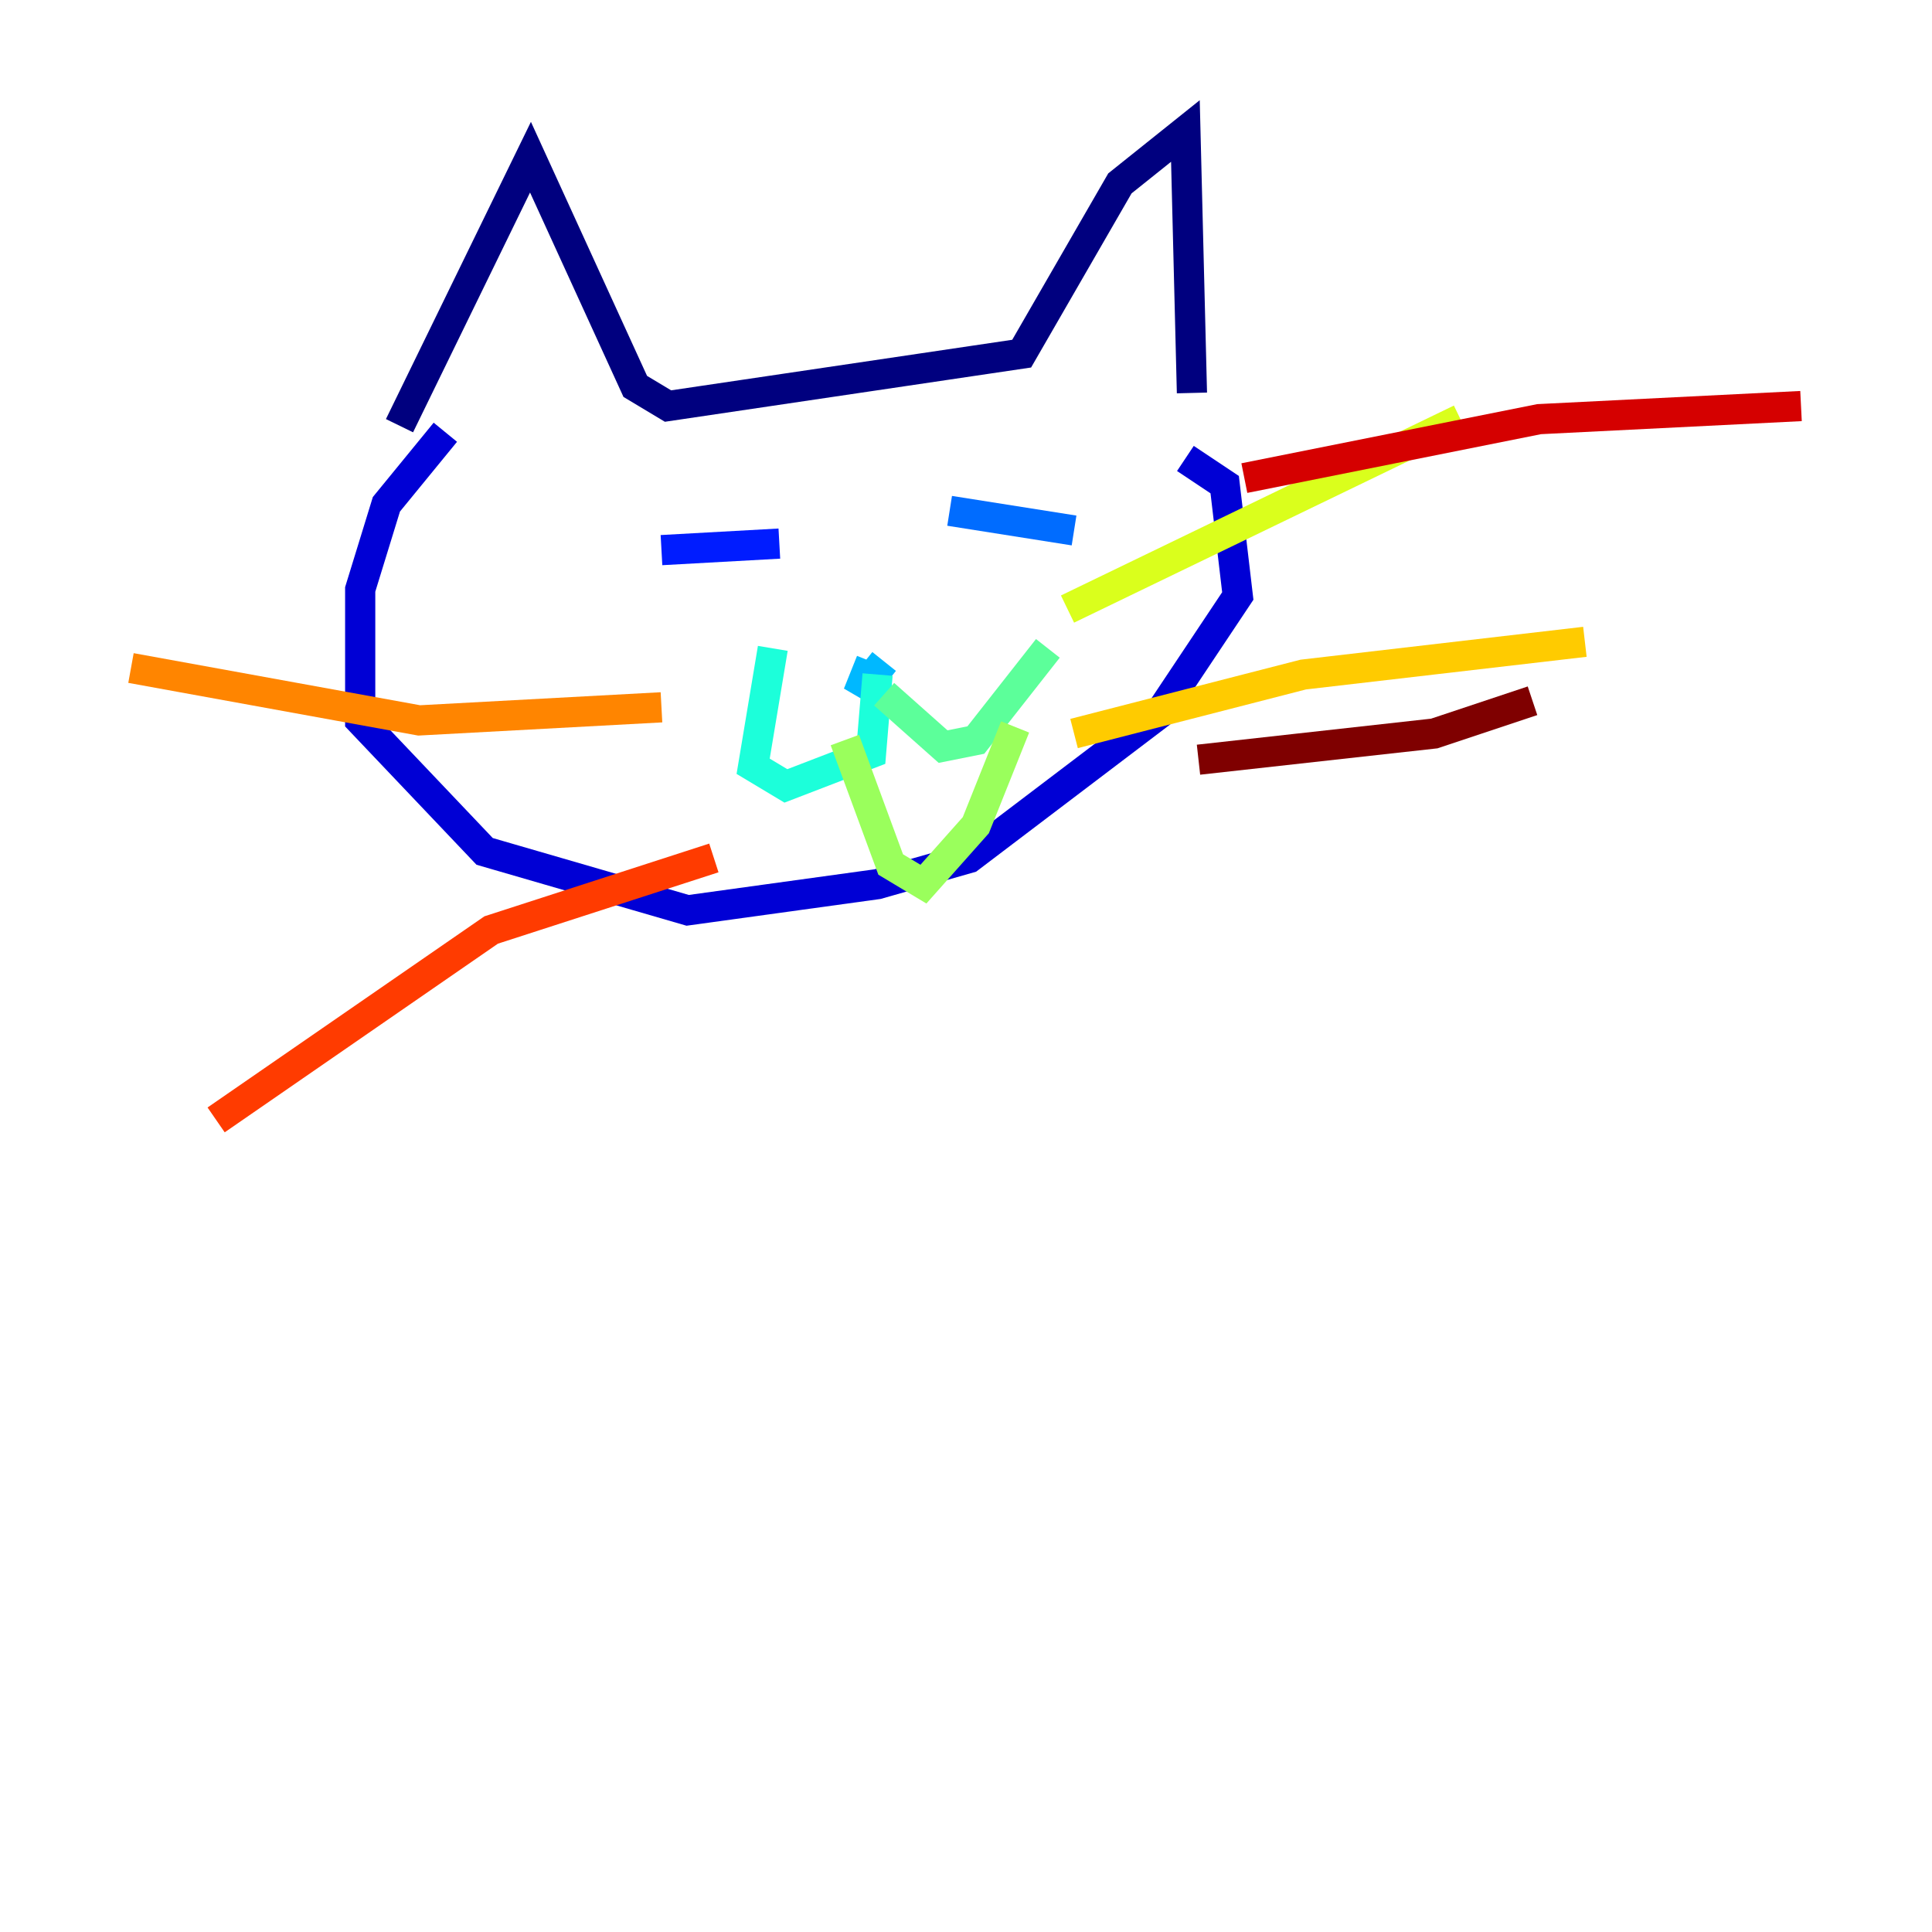 <?xml version="1.0" encoding="utf-8" ?>
<svg baseProfile="tiny" height="128" version="1.2" viewBox="0,0,128,128" width="128" xmlns="http://www.w3.org/2000/svg" xmlns:ev="http://www.w3.org/2001/xml-events" xmlns:xlink="http://www.w3.org/1999/xlink"><defs /><polyline fill="none" points="26.468,28.203 35.146,10.414 42.088,25.6 44.258,26.902 67.688,23.43 74.197,12.149 78.536,8.678 78.969,26.034" stroke="#00007f" stroke-width="2" /><polyline fill="none" points="29.505,28.637 25.6,33.41 23.864,39.051 23.864,47.729 32.108,56.407 45.559,60.312 58.142,58.576 64.217,56.841 76.8,47.295 82.007,39.485 81.139,32.108 78.536,30.373" stroke="#0000d5" stroke-width="2" /><polyline fill="none" points="43.824,36.447 51.634,36.014" stroke="#001cff" stroke-width="2" /><polyline fill="none" points="62.915,33.844 71.159,35.146" stroke="#006cff" stroke-width="2" /><polyline fill="none" points="57.709,43.824 56.841,45.993 58.576,43.824" stroke="#00b8ff" stroke-width="2" /><polyline fill="none" points="58.142,44.691 57.709,49.898 52.068,52.068 49.898,50.766 51.2,42.956" stroke="#1cffda" stroke-width="2" /><polyline fill="none" points="58.576,45.993 62.481,49.464 64.651,49.031 69.424,42.956" stroke="#5cff9a" stroke-width="2" /><polyline fill="none" points="55.973,49.031 59.01,57.275 61.18,58.576 64.651,54.671 67.254,48.163" stroke="#9aff5c" stroke-width="2" /><polyline fill="none" points="70.725,40.352 96.759,27.77" stroke="#daff1c" stroke-width="2" /><polyline fill="none" points="71.159,48.597 86.346,44.691 105.003,42.522" stroke="#ffcb00" stroke-width="2" /><polyline fill="none" points="43.824,46.861 27.77,47.729 8.678,44.258" stroke="#ff8500" stroke-width="2" /><polyline fill="none" points="47.295,56.841 32.542,61.614 14.319,74.197" stroke="#ff3b00" stroke-width="2" /><polyline fill="none" points="82.441,31.675 101.966,27.77 119.322,26.902" stroke="#d50000" stroke-width="2" /><polyline fill="none" points="79.403,50.332 95.024,48.597 101.532,46.427" stroke="#7f0000" stroke-width="2" /></svg>